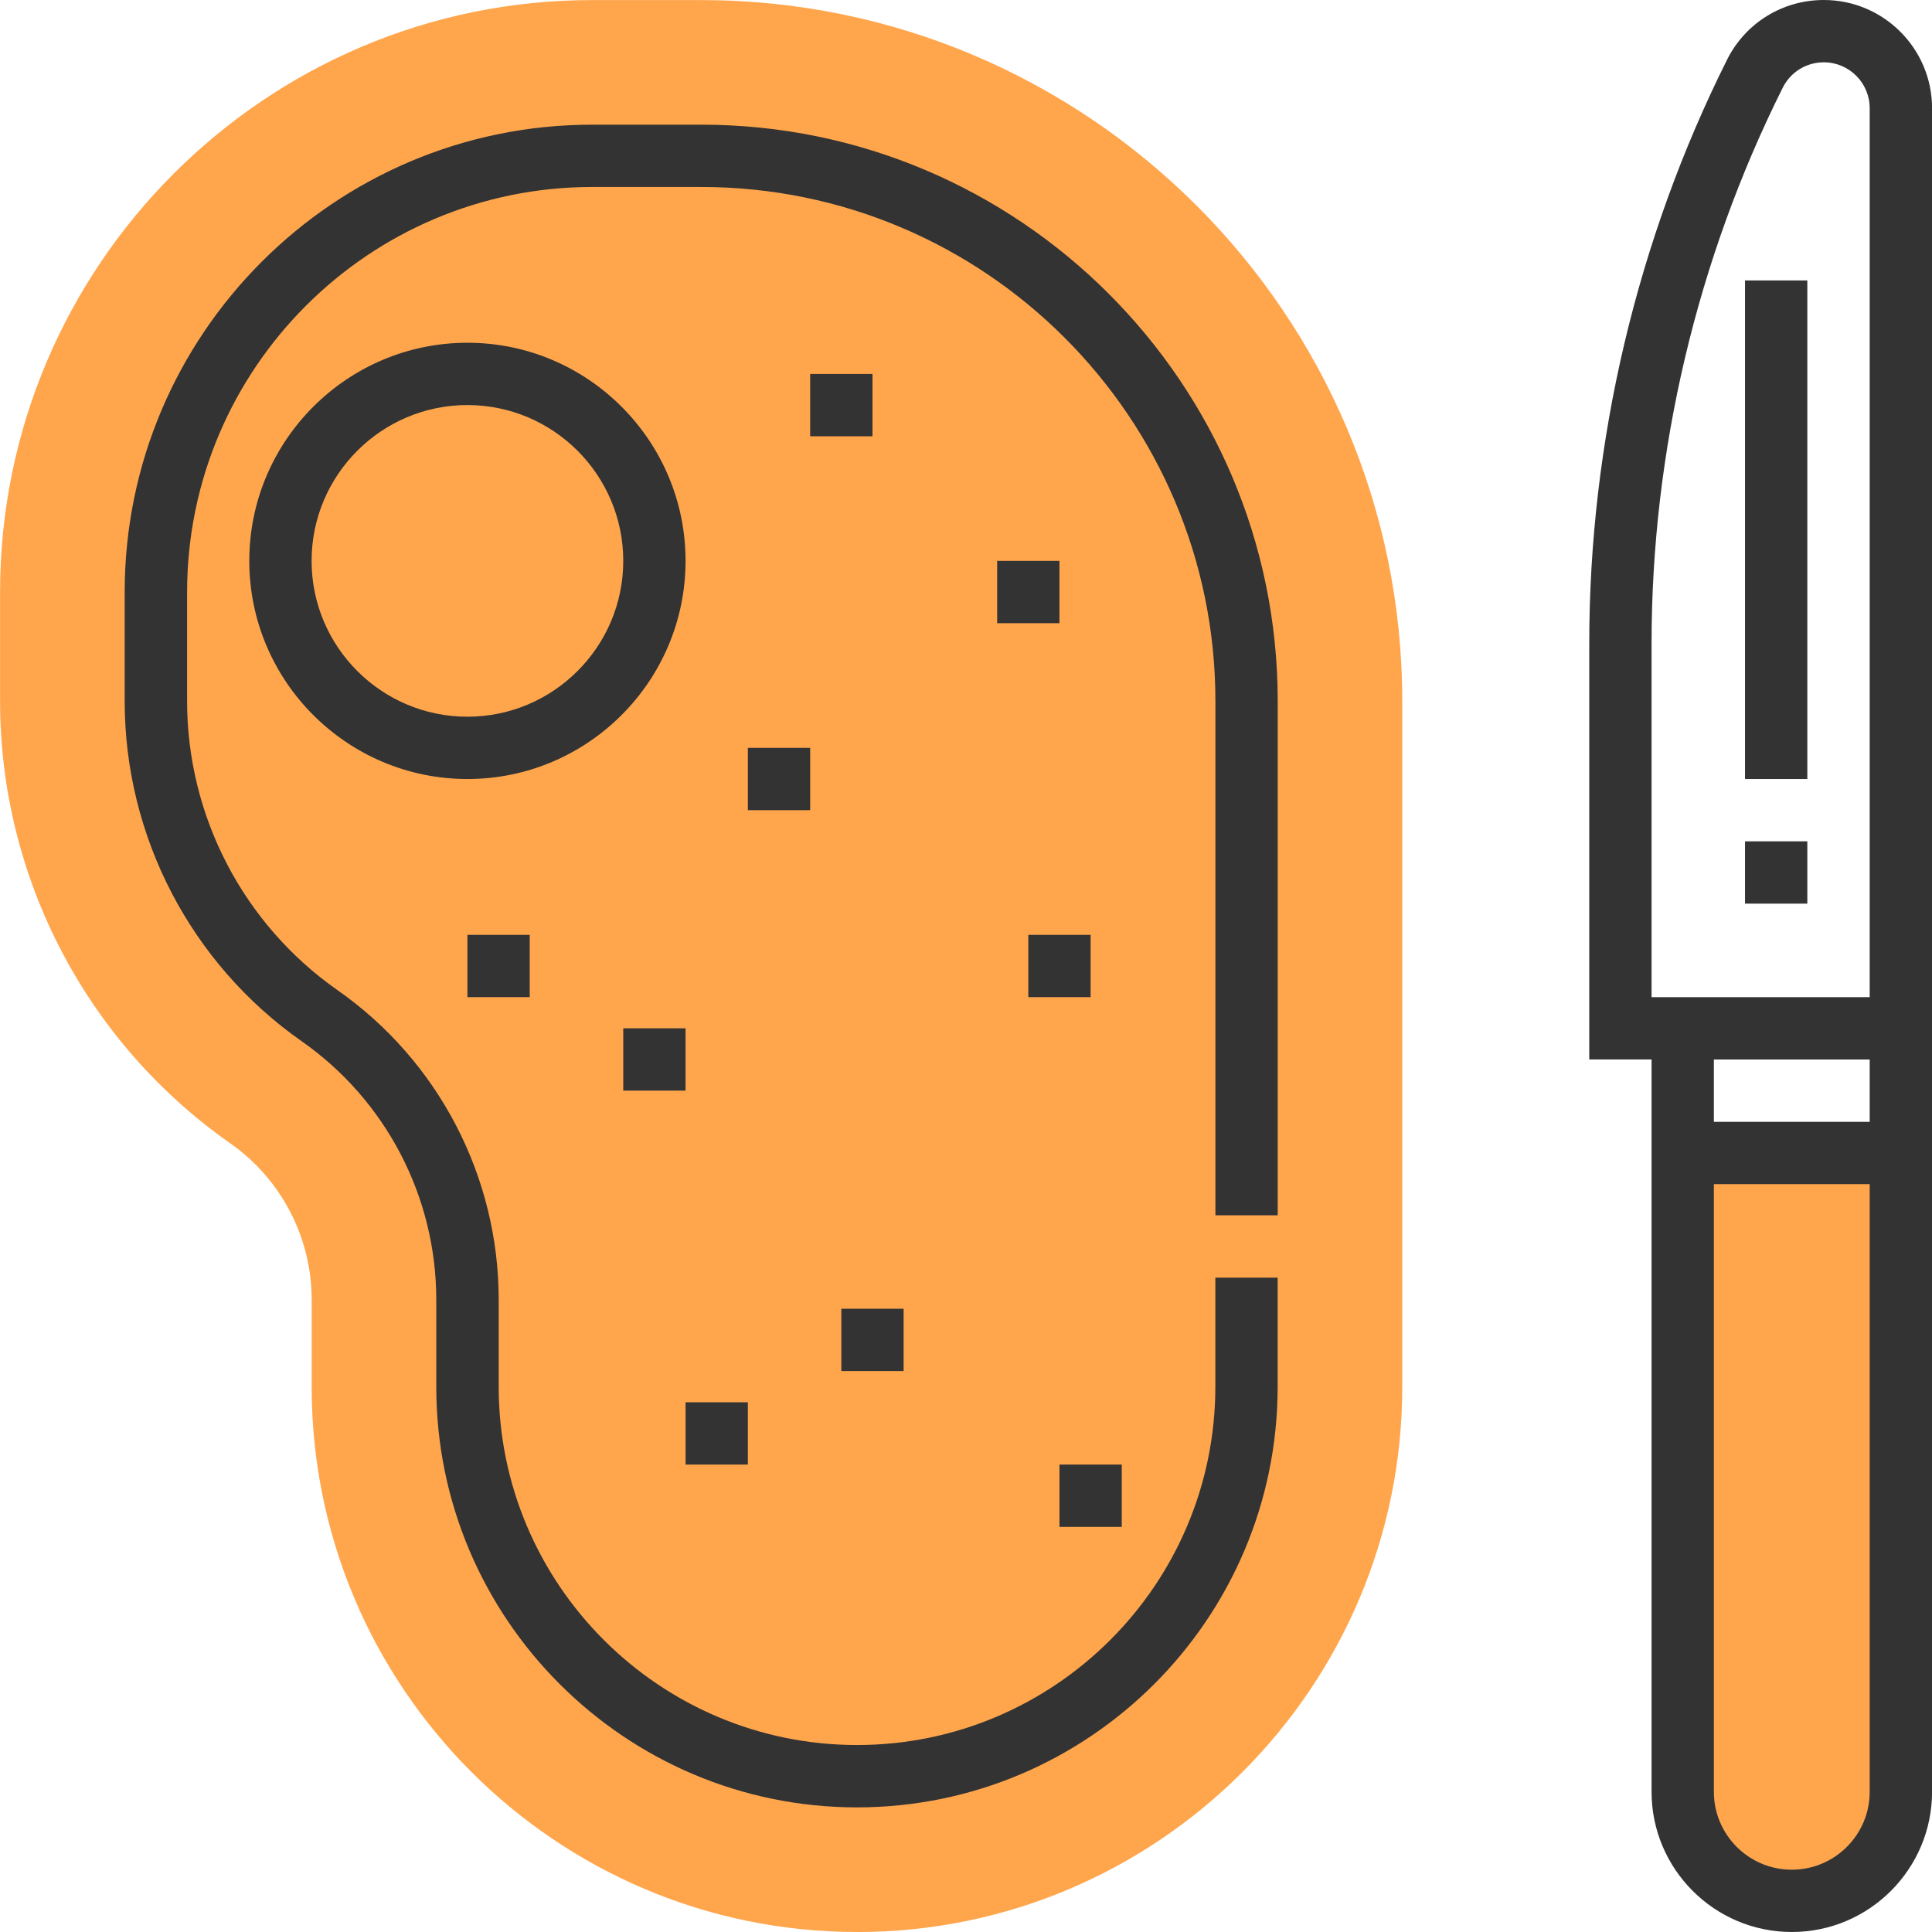 <!-- Generated by IcoMoon.io -->
<svg version="1.1" xmlns="http://www.w3.org/2000/svg" width="32" height="32" viewBox="0 0 32 32">
<title>meat1</title>
<path fill="#ffa64d" d="M29.677 31.484v0c-0.998 0-1.806-0.809-1.806-1.806v-10.581h3.613v10.581c0 0.998-0.809 1.806-1.806 1.806z"></path>
<path fill="#ffa64d" d="M14.194 32c-4.98 0-9.032-4.052-9.032-9.032v-1.442c0-1.029-0.504-1.997-1.347-2.588-2.388-1.672-3.814-4.41-3.814-7.325v-1.806c0-5.407 4.399-9.806 9.806-9.806h1.806c6.403 0 11.613 5.21 11.613 11.613v11.355c0 4.98-4.052 9.032-9.032 9.032z"></path>
<path fill="#333" d="M11.613 2.065h-1.806c-4.269 0-7.742 3.473-7.742 7.742v1.806c0 2.242 1.097 4.349 2.934 5.635 1.395 0.977 2.227 2.577 2.227 4.278v1.442c0 3.842 3.126 6.968 6.968 6.968s6.968-3.126 6.968-6.968v-1.806h-1.032v1.806c0 3.273-2.663 5.935-5.935 5.935s-5.935-2.663-5.935-5.935v-1.442c0-2.038-0.997-3.954-2.667-5.124-1.562-1.093-2.494-2.884-2.494-4.789v-1.806c0-3.7 3.010-6.71 6.71-6.71h1.806c4.696 0 8.516 3.82 8.516 8.516v8.516h1.032v-8.516c0-5.265-4.283-9.548-9.548-9.548z"></path>
<path fill="#333" d="M11.355 9.29c0-1.992-1.621-3.613-3.613-3.613s-3.613 1.621-3.613 3.613 1.621 3.613 3.613 3.613 3.613-1.621 3.613-3.613zM7.742 11.871c-1.423 0-2.581-1.158-2.581-2.581s1.158-2.581 2.581-2.581 2.581 1.158 2.581 2.581-1.158 2.581-2.581 2.581z"></path>
<path fill="#333" d="M30.208 0c-0.683 0-1.298 0.379-1.603 0.99-1.493 2.986-2.282 6.33-2.282 9.669v6.889h1.032v12.129c0 1.281 1.042 2.323 2.323 2.323s2.323-1.042 2.323-2.323v-27.885c0-0.988-0.804-1.792-1.792-1.792zM27.355 10.659c0-3.18 0.751-6.363 2.173-9.207 0.13-0.259 0.39-0.42 0.68-0.42 0.419 0 0.76 0.341 0.76 0.76v14.724h-3.613v-5.857zM29.677 30.968c-0.712 0-1.29-0.579-1.29-1.29v-10.065h2.581v10.065c0 0.712-0.579 1.29-1.29 1.29zM30.968 18.581h-2.581v-1.032h2.581v1.032z"></path>
<path fill="#333" d="M28.903 13.935h1.032v1.032h-1.032v-1.032z"></path>
<path fill="#333" d="M28.903 4.645h1.032v8.258h-1.032v-8.258z"></path>
<path fill="#333" d="M16.516 9.29h1.032v1.032h-1.032v-1.032z"></path>
<path fill="#333" d="M12.387 12.387h1.032v1.032h-1.032v-1.032z"></path>
<path fill="#333" d="M7.742 15.484h1.032v1.032h-1.032v-1.032z"></path>
<path fill="#333" d="M10.323 17.032h1.032v1.032h-1.032v-1.032z"></path>
<path fill="#333" d="M17.032 15.484h1.032v1.032h-1.032v-1.032z"></path>
<path fill="#333" d="M13.935 21.677h1.032v1.032h-1.032v-1.032z"></path>
<path fill="#333" d="M11.355 23.226h1.032v1.032h-1.032v-1.032z"></path>
<path fill="#333" d="M17.548 24.258h1.032v1.032h-1.032v-1.032z"></path>
<path fill="#333" d="M13.419 6.194h1.032v1.032h-1.032v-1.032z"></path>
</svg>
